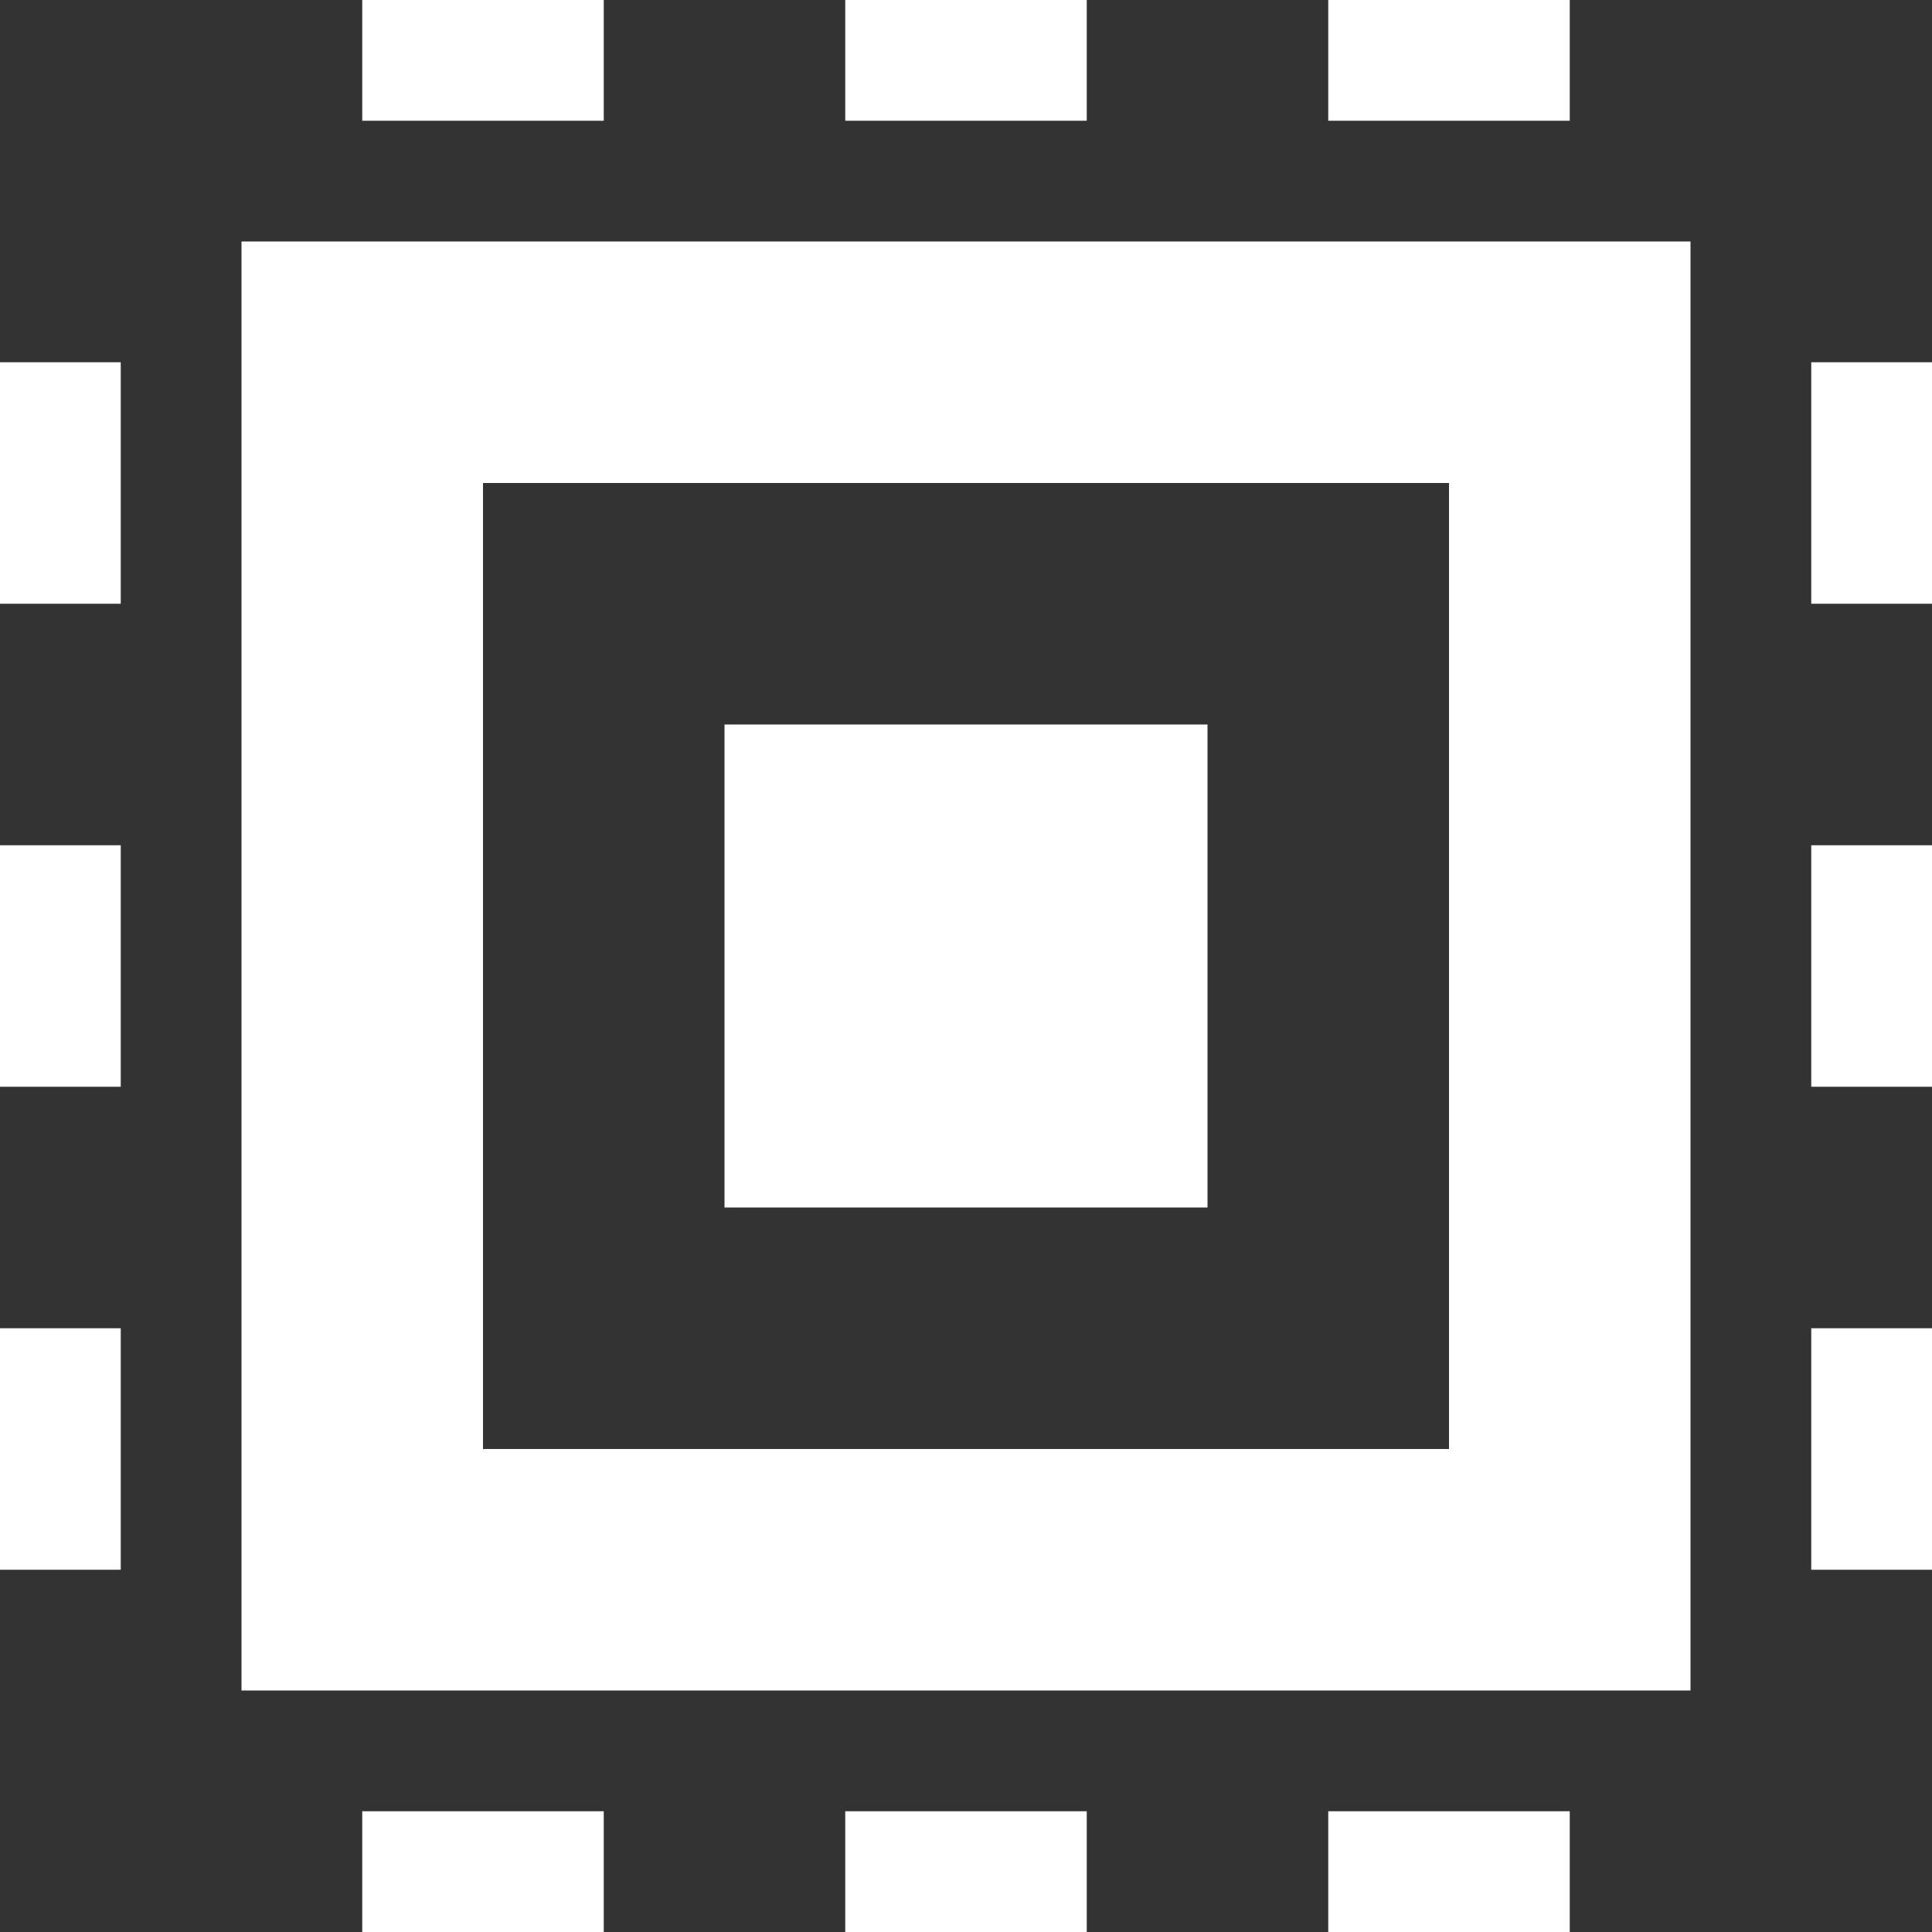 <?xml version="1.0" encoding="UTF-8" standalone="no"?>
<svg
   width="16"
   height="16"
   viewBox="0 0 16 16"
   fill="none"
   version="1.1"
   id="svg30"
   xmlns="http://www.w3.org/2000/svg"
   xmlns:svg="http://www.w3.org/2000/svg">
  <rect x="0" y="0" width="16" height="16" fill="#333333" stroke="none"/>
  <defs
     id="defs34" />
  <path
     id="path2"
     d="M 3 0 L 3 1 L 5 1 L 5 0 L 3 0 z M 7 0 L 7 1 L 9 1 L 9 0 L 7 0 z M 11 0 L 11 1 L 13 1 L 13 0 L 11 0 z M 2 2 L 2 7 L 2 9 L 2 14 L 7 14 L 9 14 L 14 14 L 14 9 L 14 7 L 14 2 L 9 2 L 7 2 L 2 2 z M 0 3 L 0 5 L 1 5 L 1 3 L 0 3 z M 15 3 L 15 5 L 16 5 L 16 3 L 15 3 z M 4 4 L 12 4 L 12 12 L 4 12 L 4 4 z M 6 6 L 6 10 L 10 10 L 10 6 L 6 6 z M 0 7 L 0 9 L 1 9 L 1 7 L 0 7 z M 15 7 L 15 9 L 16 9 L 16 7 L 15 7 z M 0 11 L 0 13 L 1 13 L 1 11 L 0 11 z M 15 11 L 15 13 L 16 13 L 16 11 L 15 11 z M 3 15 L 3 16 L 5 16 L 5 15 L 3 15 z M 7 15 L 7 16 L 9 16 L 9 15 L 7 15 z M 11 15 L 11 16 L 13 16 L 13 15 L 11 15 z "
     style="fill:#ffffff" />
</svg>
